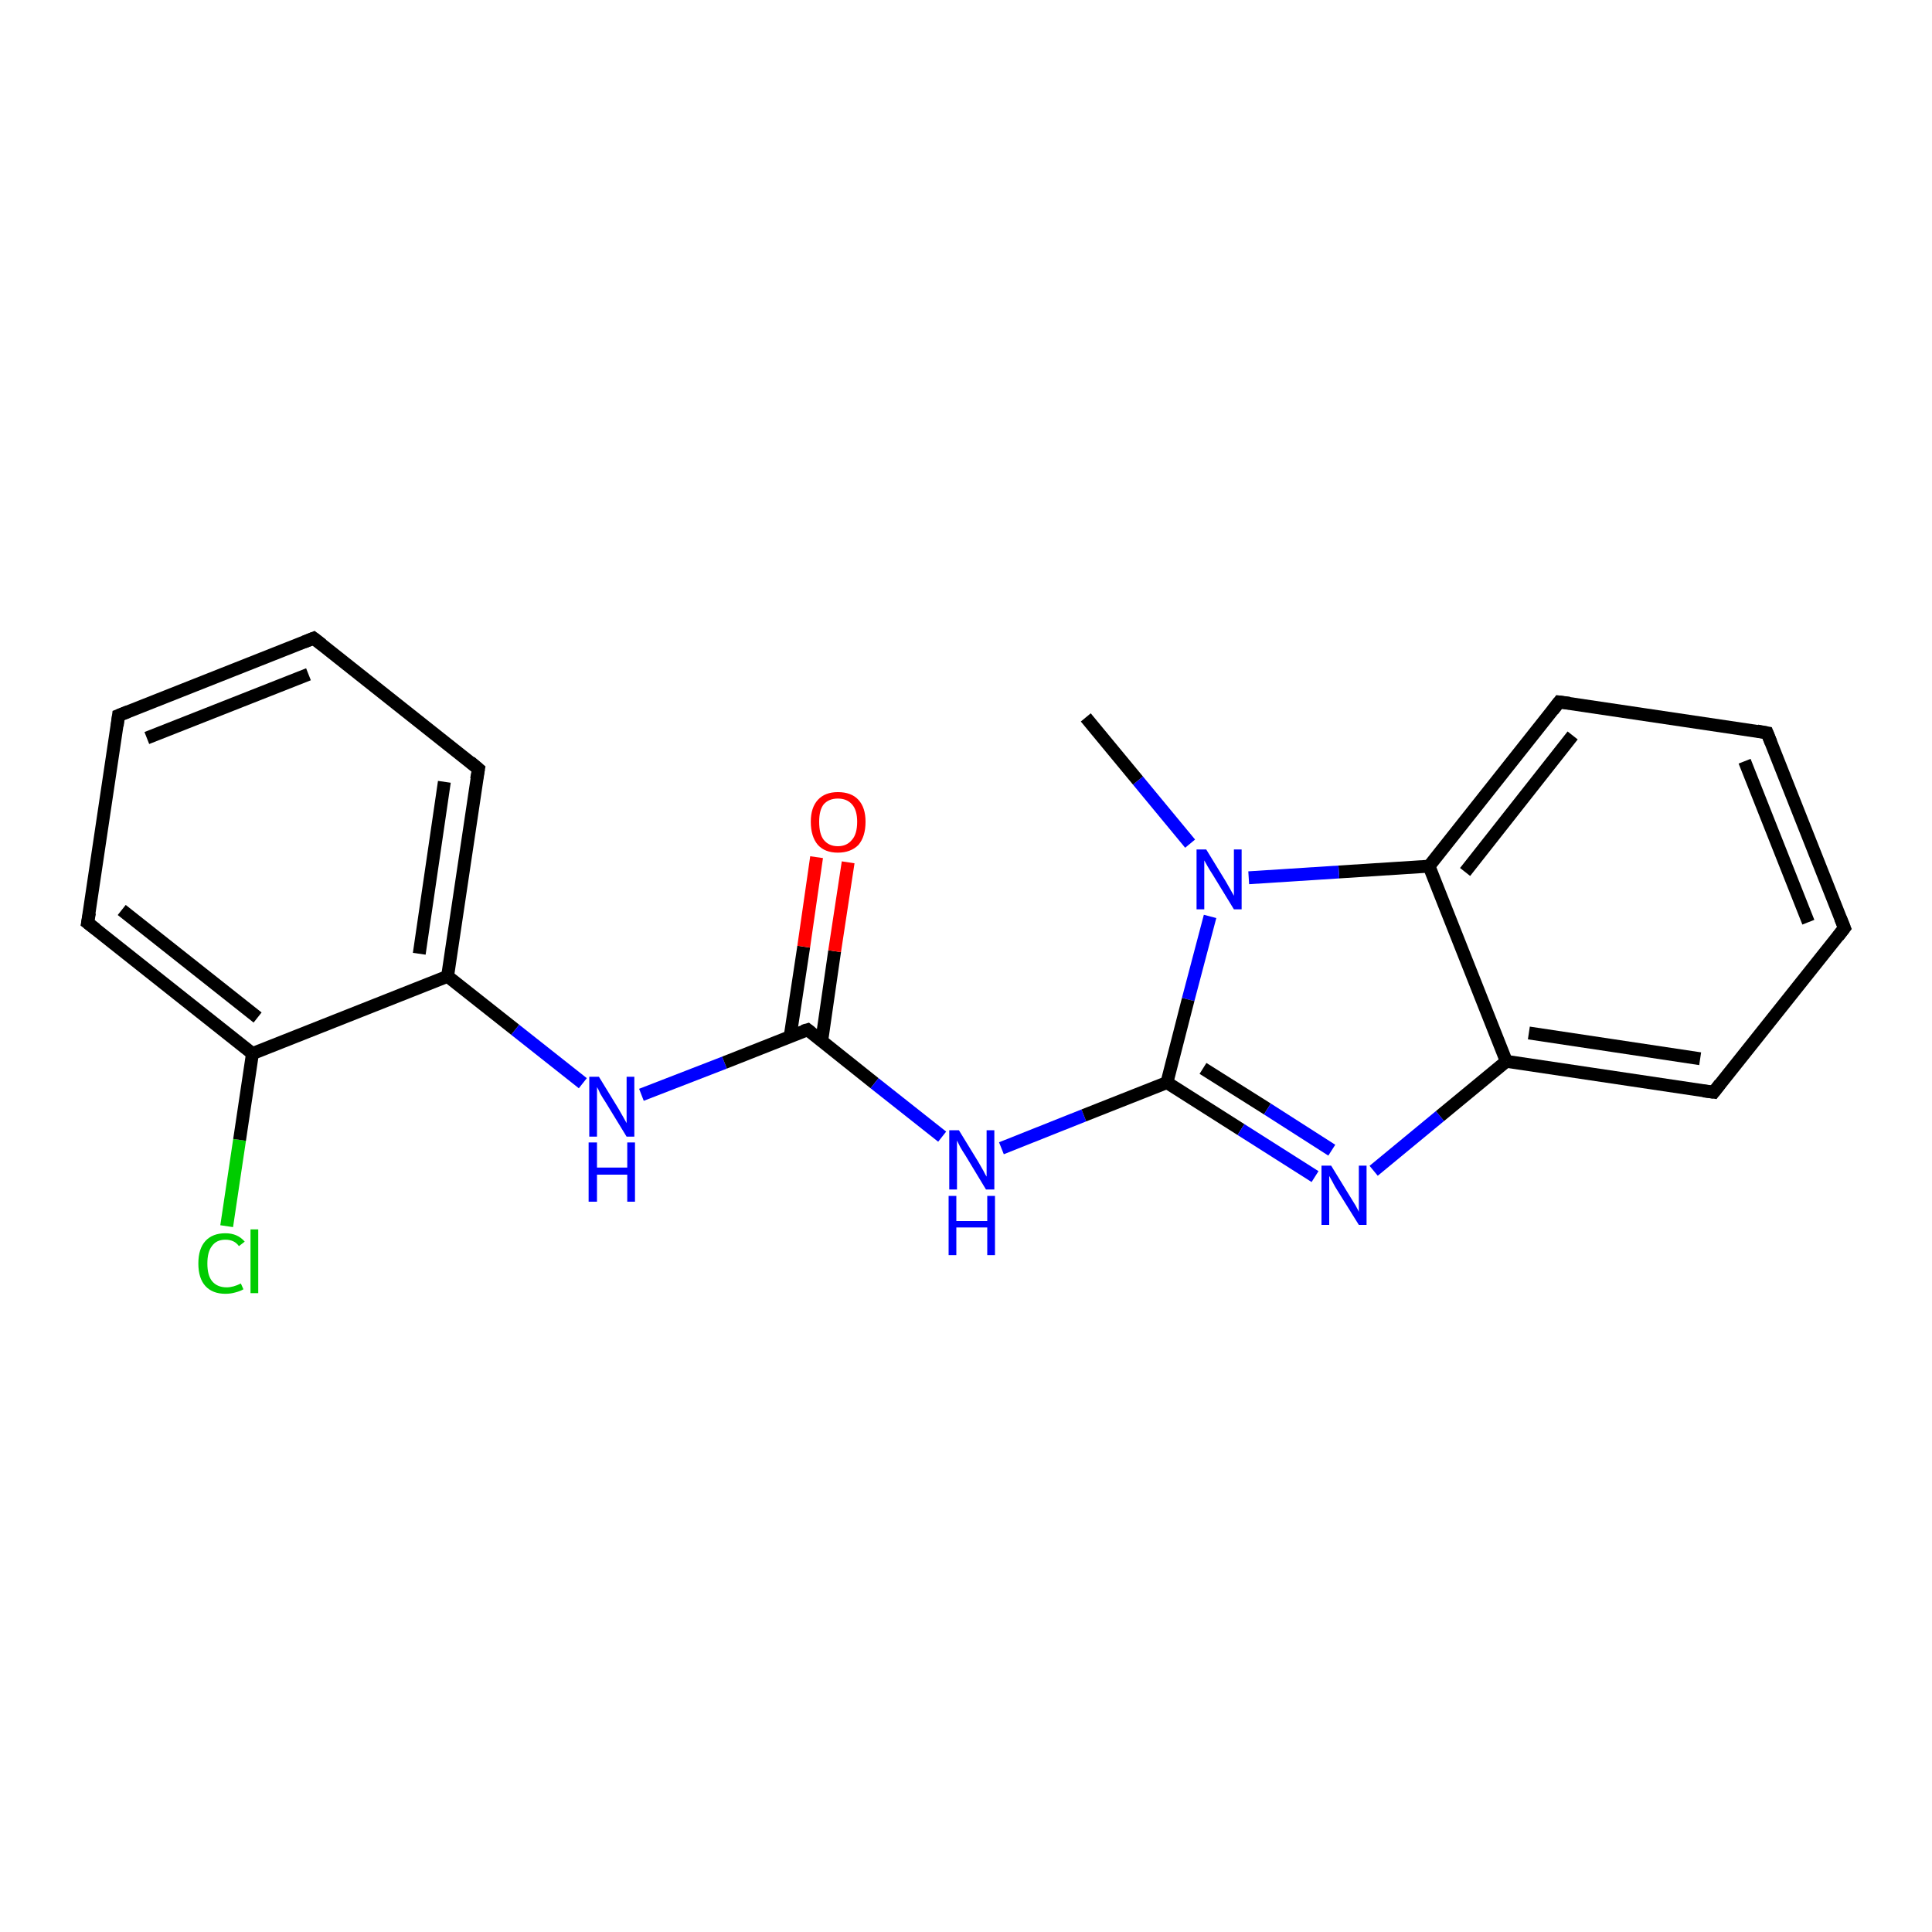 <?xml version='1.0' encoding='iso-8859-1'?>
<svg version='1.1' baseProfile='full'
              xmlns='http://www.w3.org/2000/svg'
                      xmlns:rdkit='http://www.rdkit.org/xml'
                      xmlns:xlink='http://www.w3.org/1999/xlink'
                  xml:space='preserve'
width='300px' height='300px' viewBox='0 0 300 300'>
<!-- END OF HEADER -->
<rect style='opacity:1.0;fill:#FFFFFF;stroke:none' width='300.0' height='300.0' x='0.0' y='0.0'> </rect>
<path class='bond-0 atom-0 atom-1' d='M 35.2,190.4 L 37.2,177.0' style='fill:none;fill-rule:evenodd;stroke:#00CC00;stroke-width:2.0px;stroke-linecap:butt;stroke-linejoin:miter;stroke-opacity:1' />
<path class='bond-0 atom-0 atom-1' d='M 37.2,177.0 L 39.2,163.6' style='fill:none;fill-rule:evenodd;stroke:#000000;stroke-width:2.0px;stroke-linecap:butt;stroke-linejoin:miter;stroke-opacity:1' />
<path class='bond-1 atom-1 atom-2' d='M 39.2,163.6 L 13.6,143.3' style='fill:none;fill-rule:evenodd;stroke:#000000;stroke-width:2.0px;stroke-linecap:butt;stroke-linejoin:miter;stroke-opacity:1' />
<path class='bond-1 atom-1 atom-2' d='M 40.0,158.0 L 18.9,141.3' style='fill:none;fill-rule:evenodd;stroke:#000000;stroke-width:2.0px;stroke-linecap:butt;stroke-linejoin:miter;stroke-opacity:1' />
<path class='bond-2 atom-2 atom-3' d='M 13.6,143.3 L 18.4,111.1' style='fill:none;fill-rule:evenodd;stroke:#000000;stroke-width:2.0px;stroke-linecap:butt;stroke-linejoin:miter;stroke-opacity:1' />
<path class='bond-3 atom-3 atom-4' d='M 18.4,111.1 L 48.7,99.1' style='fill:none;fill-rule:evenodd;stroke:#000000;stroke-width:2.0px;stroke-linecap:butt;stroke-linejoin:miter;stroke-opacity:1' />
<path class='bond-3 atom-3 atom-4' d='M 22.8,114.6 L 47.9,104.7' style='fill:none;fill-rule:evenodd;stroke:#000000;stroke-width:2.0px;stroke-linecap:butt;stroke-linejoin:miter;stroke-opacity:1' />
<path class='bond-4 atom-4 atom-5' d='M 48.7,99.1 L 74.3,119.4' style='fill:none;fill-rule:evenodd;stroke:#000000;stroke-width:2.0px;stroke-linecap:butt;stroke-linejoin:miter;stroke-opacity:1' />
<path class='bond-5 atom-5 atom-6' d='M 74.3,119.4 L 69.5,151.6' style='fill:none;fill-rule:evenodd;stroke:#000000;stroke-width:2.0px;stroke-linecap:butt;stroke-linejoin:miter;stroke-opacity:1' />
<path class='bond-5 atom-5 atom-6' d='M 69.0,121.4 L 65.1,148.1' style='fill:none;fill-rule:evenodd;stroke:#000000;stroke-width:2.0px;stroke-linecap:butt;stroke-linejoin:miter;stroke-opacity:1' />
<path class='bond-6 atom-6 atom-7' d='M 69.5,151.6 L 80.0,159.9' style='fill:none;fill-rule:evenodd;stroke:#000000;stroke-width:2.0px;stroke-linecap:butt;stroke-linejoin:miter;stroke-opacity:1' />
<path class='bond-6 atom-6 atom-7' d='M 80.0,159.9 L 90.5,168.2' style='fill:none;fill-rule:evenodd;stroke:#0000FF;stroke-width:2.0px;stroke-linecap:butt;stroke-linejoin:miter;stroke-opacity:1' />
<path class='bond-7 atom-7 atom-8' d='M 99.6,170.0 L 112.5,165.0' style='fill:none;fill-rule:evenodd;stroke:#0000FF;stroke-width:2.0px;stroke-linecap:butt;stroke-linejoin:miter;stroke-opacity:1' />
<path class='bond-7 atom-7 atom-8' d='M 112.5,165.0 L 125.4,159.9' style='fill:none;fill-rule:evenodd;stroke:#000000;stroke-width:2.0px;stroke-linecap:butt;stroke-linejoin:miter;stroke-opacity:1' />
<path class='bond-8 atom-8 atom-9' d='M 127.6,161.6 L 129.6,147.7' style='fill:none;fill-rule:evenodd;stroke:#000000;stroke-width:2.0px;stroke-linecap:butt;stroke-linejoin:miter;stroke-opacity:1' />
<path class='bond-8 atom-8 atom-9' d='M 129.6,147.7 L 131.7,133.9' style='fill:none;fill-rule:evenodd;stroke:#FF0000;stroke-width:2.0px;stroke-linecap:butt;stroke-linejoin:miter;stroke-opacity:1' />
<path class='bond-8 atom-8 atom-9' d='M 122.7,160.9 L 124.8,147.0' style='fill:none;fill-rule:evenodd;stroke:#000000;stroke-width:2.0px;stroke-linecap:butt;stroke-linejoin:miter;stroke-opacity:1' />
<path class='bond-8 atom-8 atom-9' d='M 124.8,147.0 L 126.8,133.1' style='fill:none;fill-rule:evenodd;stroke:#FF0000;stroke-width:2.0px;stroke-linecap:butt;stroke-linejoin:miter;stroke-opacity:1' />
<path class='bond-9 atom-8 atom-10' d='M 125.4,159.9 L 135.8,168.2' style='fill:none;fill-rule:evenodd;stroke:#000000;stroke-width:2.0px;stroke-linecap:butt;stroke-linejoin:miter;stroke-opacity:1' />
<path class='bond-9 atom-8 atom-10' d='M 135.8,168.2 L 146.3,176.5' style='fill:none;fill-rule:evenodd;stroke:#0000FF;stroke-width:2.0px;stroke-linecap:butt;stroke-linejoin:miter;stroke-opacity:1' />
<path class='bond-10 atom-10 atom-11' d='M 155.5,178.3 L 168.3,173.2' style='fill:none;fill-rule:evenodd;stroke:#0000FF;stroke-width:2.0px;stroke-linecap:butt;stroke-linejoin:miter;stroke-opacity:1' />
<path class='bond-10 atom-10 atom-11' d='M 168.3,173.2 L 181.2,168.1' style='fill:none;fill-rule:evenodd;stroke:#000000;stroke-width:2.0px;stroke-linecap:butt;stroke-linejoin:miter;stroke-opacity:1' />
<path class='bond-11 atom-11 atom-12' d='M 181.2,168.1 L 192.7,175.4' style='fill:none;fill-rule:evenodd;stroke:#000000;stroke-width:2.0px;stroke-linecap:butt;stroke-linejoin:miter;stroke-opacity:1' />
<path class='bond-11 atom-11 atom-12' d='M 192.7,175.4 L 204.2,182.7' style='fill:none;fill-rule:evenodd;stroke:#0000FF;stroke-width:2.0px;stroke-linecap:butt;stroke-linejoin:miter;stroke-opacity:1' />
<path class='bond-11 atom-11 atom-12' d='M 186.8,165.9 L 196.8,172.2' style='fill:none;fill-rule:evenodd;stroke:#000000;stroke-width:2.0px;stroke-linecap:butt;stroke-linejoin:miter;stroke-opacity:1' />
<path class='bond-11 atom-11 atom-12' d='M 196.8,172.2 L 206.8,178.6' style='fill:none;fill-rule:evenodd;stroke:#0000FF;stroke-width:2.0px;stroke-linecap:butt;stroke-linejoin:miter;stroke-opacity:1' />
<path class='bond-12 atom-12 atom-13' d='M 213.3,181.8 L 223.6,173.3' style='fill:none;fill-rule:evenodd;stroke:#0000FF;stroke-width:2.0px;stroke-linecap:butt;stroke-linejoin:miter;stroke-opacity:1' />
<path class='bond-12 atom-12 atom-13' d='M 223.6,173.3 L 233.9,164.8' style='fill:none;fill-rule:evenodd;stroke:#000000;stroke-width:2.0px;stroke-linecap:butt;stroke-linejoin:miter;stroke-opacity:1' />
<path class='bond-13 atom-13 atom-14' d='M 233.9,164.8 L 266.1,169.6' style='fill:none;fill-rule:evenodd;stroke:#000000;stroke-width:2.0px;stroke-linecap:butt;stroke-linejoin:miter;stroke-opacity:1' />
<path class='bond-13 atom-13 atom-14' d='M 237.4,160.4 L 264.0,164.4' style='fill:none;fill-rule:evenodd;stroke:#000000;stroke-width:2.0px;stroke-linecap:butt;stroke-linejoin:miter;stroke-opacity:1' />
<path class='bond-14 atom-14 atom-15' d='M 266.1,169.6 L 286.4,144.1' style='fill:none;fill-rule:evenodd;stroke:#000000;stroke-width:2.0px;stroke-linecap:butt;stroke-linejoin:miter;stroke-opacity:1' />
<path class='bond-15 atom-15 atom-16' d='M 286.4,144.1 L 274.4,113.8' style='fill:none;fill-rule:evenodd;stroke:#000000;stroke-width:2.0px;stroke-linecap:butt;stroke-linejoin:miter;stroke-opacity:1' />
<path class='bond-15 atom-15 atom-16' d='M 280.8,143.2 L 270.9,118.2' style='fill:none;fill-rule:evenodd;stroke:#000000;stroke-width:2.0px;stroke-linecap:butt;stroke-linejoin:miter;stroke-opacity:1' />
<path class='bond-16 atom-16 atom-17' d='M 274.4,113.8 L 242.1,109.0' style='fill:none;fill-rule:evenodd;stroke:#000000;stroke-width:2.0px;stroke-linecap:butt;stroke-linejoin:miter;stroke-opacity:1' />
<path class='bond-17 atom-17 atom-18' d='M 242.1,109.0 L 221.9,134.5' style='fill:none;fill-rule:evenodd;stroke:#000000;stroke-width:2.0px;stroke-linecap:butt;stroke-linejoin:miter;stroke-opacity:1' />
<path class='bond-17 atom-17 atom-18' d='M 244.2,114.2 L 227.5,135.4' style='fill:none;fill-rule:evenodd;stroke:#000000;stroke-width:2.0px;stroke-linecap:butt;stroke-linejoin:miter;stroke-opacity:1' />
<path class='bond-18 atom-18 atom-19' d='M 221.9,134.5 L 207.9,135.4' style='fill:none;fill-rule:evenodd;stroke:#000000;stroke-width:2.0px;stroke-linecap:butt;stroke-linejoin:miter;stroke-opacity:1' />
<path class='bond-18 atom-18 atom-19' d='M 207.9,135.4 L 193.9,136.3' style='fill:none;fill-rule:evenodd;stroke:#0000FF;stroke-width:2.0px;stroke-linecap:butt;stroke-linejoin:miter;stroke-opacity:1' />
<path class='bond-19 atom-19 atom-20' d='M 184.8,131.0 L 176.7,121.2' style='fill:none;fill-rule:evenodd;stroke:#0000FF;stroke-width:2.0px;stroke-linecap:butt;stroke-linejoin:miter;stroke-opacity:1' />
<path class='bond-19 atom-19 atom-20' d='M 176.7,121.2 L 168.6,111.4' style='fill:none;fill-rule:evenodd;stroke:#000000;stroke-width:2.0px;stroke-linecap:butt;stroke-linejoin:miter;stroke-opacity:1' />
<path class='bond-20 atom-6 atom-1' d='M 69.5,151.6 L 39.2,163.6' style='fill:none;fill-rule:evenodd;stroke:#000000;stroke-width:2.0px;stroke-linecap:butt;stroke-linejoin:miter;stroke-opacity:1' />
<path class='bond-21 atom-18 atom-13' d='M 221.9,134.5 L 233.9,164.8' style='fill:none;fill-rule:evenodd;stroke:#000000;stroke-width:2.0px;stroke-linecap:butt;stroke-linejoin:miter;stroke-opacity:1' />
<path class='bond-22 atom-19 atom-11' d='M 187.9,142.3 L 184.5,155.2' style='fill:none;fill-rule:evenodd;stroke:#0000FF;stroke-width:2.0px;stroke-linecap:butt;stroke-linejoin:miter;stroke-opacity:1' />
<path class='bond-22 atom-19 atom-11' d='M 184.5,155.2 L 181.2,168.1' style='fill:none;fill-rule:evenodd;stroke:#000000;stroke-width:2.0px;stroke-linecap:butt;stroke-linejoin:miter;stroke-opacity:1' />
<path d='M 14.9,144.3 L 13.6,143.3 L 13.9,141.7' style='fill:none;stroke:#000000;stroke-width:2.0px;stroke-linecap:butt;stroke-linejoin:miter;stroke-opacity:1;' />
<path d='M 18.2,112.7 L 18.4,111.1 L 19.9,110.5' style='fill:none;stroke:#000000;stroke-width:2.0px;stroke-linecap:butt;stroke-linejoin:miter;stroke-opacity:1;' />
<path d='M 47.2,99.7 L 48.7,99.1 L 50.0,100.1' style='fill:none;stroke:#000000;stroke-width:2.0px;stroke-linecap:butt;stroke-linejoin:miter;stroke-opacity:1;' />
<path d='M 73.0,118.3 L 74.3,119.4 L 74.0,121.0' style='fill:none;stroke:#000000;stroke-width:2.0px;stroke-linecap:butt;stroke-linejoin:miter;stroke-opacity:1;' />
<path d='M 124.7,160.1 L 125.4,159.9 L 125.9,160.3' style='fill:none;stroke:#000000;stroke-width:2.0px;stroke-linecap:butt;stroke-linejoin:miter;stroke-opacity:1;' />
<path d='M 264.5,169.4 L 266.1,169.6 L 267.1,168.3' style='fill:none;stroke:#000000;stroke-width:2.0px;stroke-linecap:butt;stroke-linejoin:miter;stroke-opacity:1;' />
<path d='M 285.4,145.4 L 286.4,144.1 L 285.8,142.6' style='fill:none;stroke:#000000;stroke-width:2.0px;stroke-linecap:butt;stroke-linejoin:miter;stroke-opacity:1;' />
<path d='M 275.0,115.3 L 274.4,113.8 L 272.8,113.5' style='fill:none;stroke:#000000;stroke-width:2.0px;stroke-linecap:butt;stroke-linejoin:miter;stroke-opacity:1;' />
<path d='M 243.7,109.2 L 242.1,109.0 L 241.1,110.3' style='fill:none;stroke:#000000;stroke-width:2.0px;stroke-linecap:butt;stroke-linejoin:miter;stroke-opacity:1;' />
<path class='atom-0' d='M 30.8 196.2
Q 30.8 193.9, 31.9 192.7
Q 33.0 191.5, 35.0 191.5
Q 36.9 191.5, 38.0 192.8
L 37.1 193.5
Q 36.4 192.5, 35.0 192.5
Q 33.6 192.5, 32.9 193.5
Q 32.2 194.4, 32.2 196.2
Q 32.2 198.0, 32.9 198.9
Q 33.7 199.9, 35.2 199.9
Q 36.2 199.9, 37.4 199.3
L 37.8 200.2
Q 37.3 200.5, 36.5 200.7
Q 35.8 200.9, 35.0 200.9
Q 33.0 200.9, 31.9 199.7
Q 30.8 198.5, 30.8 196.2
' fill='#00CC00'/>
<path class='atom-0' d='M 38.9 190.9
L 40.1 190.9
L 40.1 200.8
L 38.9 200.8
L 38.9 190.9
' fill='#00CC00'/>
<path class='atom-7' d='M 93.0 167.2
L 96.0 172.1
Q 96.3 172.6, 96.8 173.5
Q 97.3 174.4, 97.3 174.4
L 97.3 167.2
L 98.5 167.2
L 98.5 176.5
L 97.3 176.5
L 94.0 171.1
Q 93.6 170.5, 93.2 169.8
Q 92.9 169.1, 92.7 168.8
L 92.7 176.5
L 91.5 176.5
L 91.5 167.2
L 93.0 167.2
' fill='#0000FF'/>
<path class='atom-7' d='M 91.4 177.4
L 92.7 177.4
L 92.7 181.3
L 97.4 181.3
L 97.4 177.4
L 98.6 177.4
L 98.6 186.6
L 97.4 186.6
L 97.4 182.4
L 92.7 182.4
L 92.7 186.6
L 91.4 186.6
L 91.4 177.4
' fill='#0000FF'/>
<path class='atom-9' d='M 125.9 127.6
Q 125.9 125.4, 127.0 124.2
Q 128.1 123.0, 130.1 123.0
Q 132.2 123.0, 133.3 124.2
Q 134.4 125.4, 134.4 127.6
Q 134.4 129.9, 133.3 131.2
Q 132.1 132.4, 130.1 132.4
Q 128.1 132.4, 127.0 131.2
Q 125.9 129.9, 125.9 127.6
M 130.1 131.4
Q 131.5 131.4, 132.3 130.4
Q 133.1 129.5, 133.1 127.6
Q 133.1 125.8, 132.3 124.9
Q 131.5 124.0, 130.1 124.0
Q 128.7 124.0, 127.9 124.9
Q 127.2 125.8, 127.2 127.6
Q 127.2 129.5, 127.9 130.4
Q 128.7 131.4, 130.1 131.4
' fill='#FF0000'/>
<path class='atom-10' d='M 148.9 175.5
L 151.9 180.4
Q 152.2 180.9, 152.7 181.8
Q 153.1 182.6, 153.2 182.7
L 153.2 175.5
L 154.4 175.5
L 154.4 184.7
L 153.1 184.7
L 149.9 179.4
Q 149.5 178.8, 149.1 178.1
Q 148.7 177.3, 148.6 177.1
L 148.6 184.7
L 147.4 184.7
L 147.4 175.5
L 148.9 175.5
' fill='#0000FF'/>
<path class='atom-10' d='M 147.3 185.7
L 148.5 185.7
L 148.5 189.6
L 153.3 189.6
L 153.3 185.7
L 154.5 185.7
L 154.5 194.9
L 153.3 194.9
L 153.3 190.6
L 148.5 190.6
L 148.5 194.9
L 147.3 194.9
L 147.3 185.7
' fill='#0000FF'/>
<path class='atom-12' d='M 206.7 181.0
L 209.7 185.9
Q 210.0 186.4, 210.5 187.2
Q 211.0 188.1, 211.0 188.2
L 211.0 181.0
L 212.2 181.0
L 212.2 190.2
L 211.0 190.2
L 207.7 184.9
Q 207.3 184.3, 206.9 183.5
Q 206.5 182.8, 206.4 182.6
L 206.4 190.2
L 205.2 190.2
L 205.2 181.0
L 206.7 181.0
' fill='#0000FF'/>
<path class='atom-19' d='M 187.3 131.9
L 190.3 136.8
Q 190.6 137.3, 191.1 138.2
Q 191.6 139.1, 191.6 139.1
L 191.6 131.9
L 192.8 131.9
L 192.8 141.2
L 191.6 141.2
L 188.3 135.8
Q 187.9 135.2, 187.5 134.5
Q 187.1 133.8, 187.0 133.6
L 187.0 141.2
L 185.8 141.2
L 185.8 131.9
L 187.3 131.9
' fill='#0000FF'/>
</svg>
